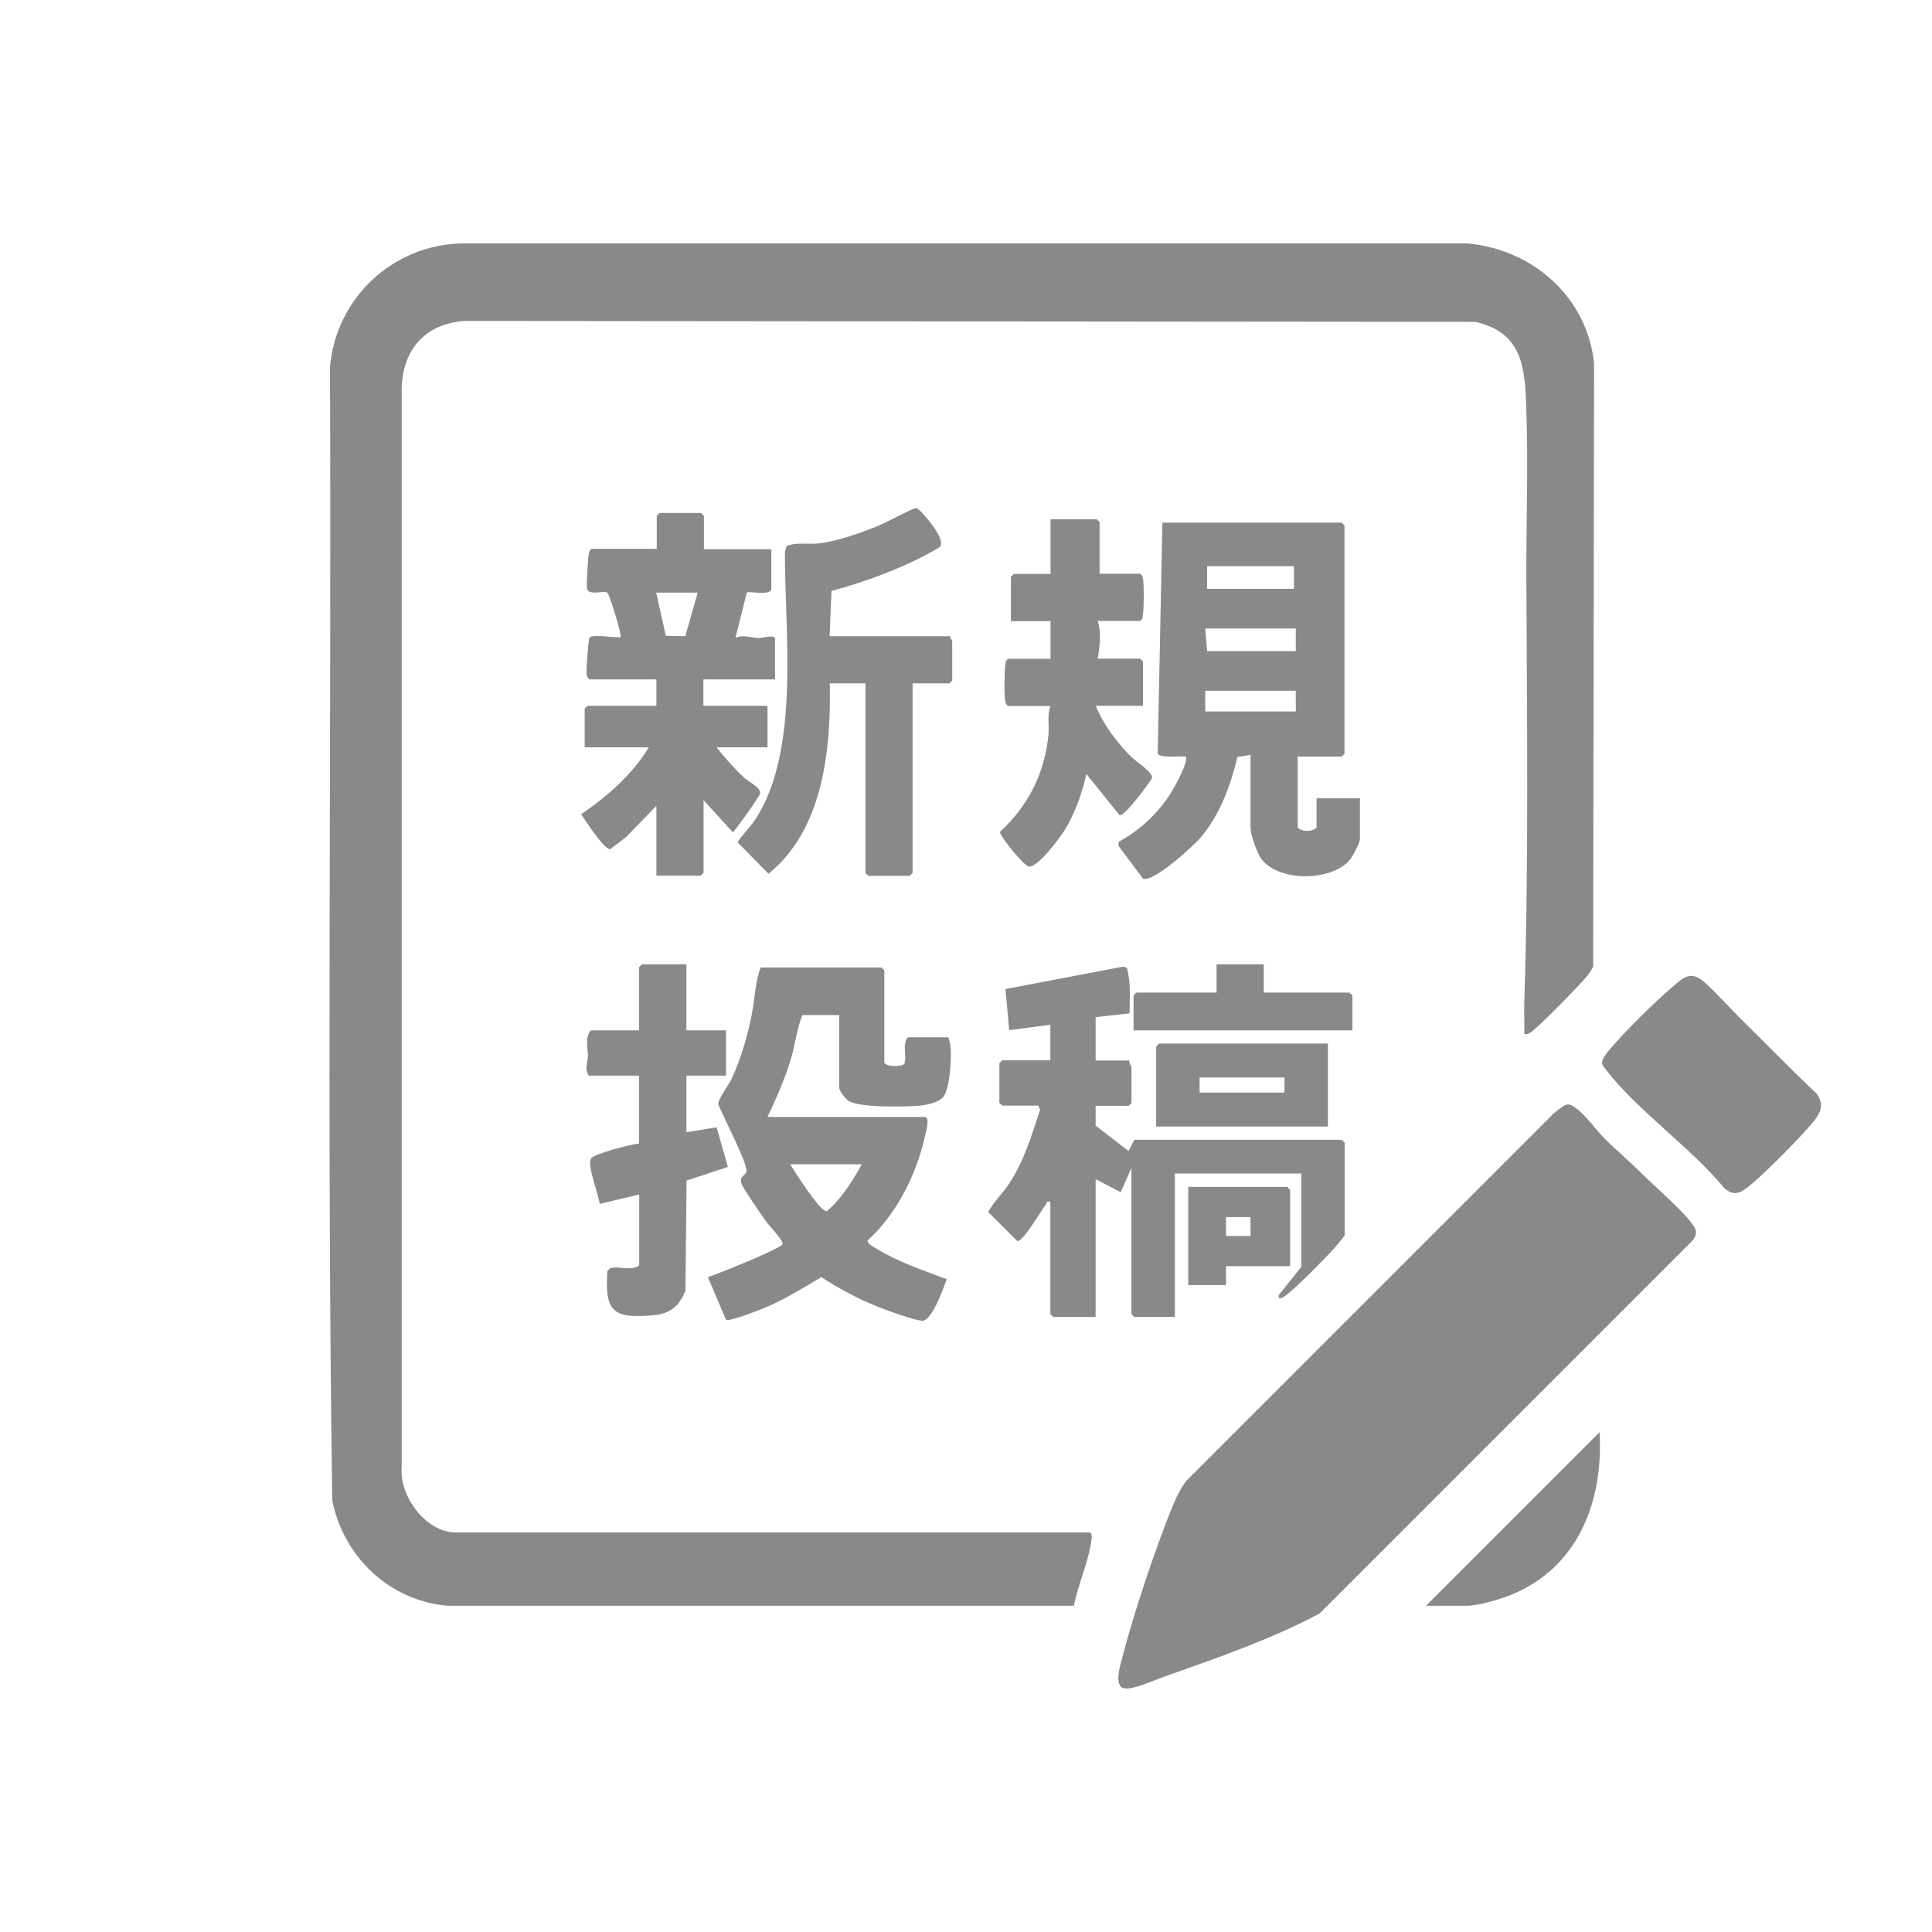 <?xml version="1.0" encoding="UTF-8"?>
<svg xmlns="http://www.w3.org/2000/svg" version="1.1" viewBox="0 0 1024 1024">
  <defs>
    <style>
      .cls-1 {
        fill: #898989;
      }

      .cls-2 {
        fill: none;
      }
    </style>
  </defs>
  <!-- Generator: Adobe Illustrator 28.7.8, SVG Export Plug-In . SVG Version: 1.2.0 Build 200)  -->
  <g>
    <g id="_レイヤー_1">
      <path class="cls-1" d="M577.3,812.1c1.3.4,1.4,2,1.3,3.2-1,10.8-7.4,24.9-9.4,35.8H237.3c-30.8-2.6-55.2-25.9-61.2-55.8-2.9-200.1-.4-400.5-1.2-600.7,3.1-36.4,32.9-64.5,69.4-65.6h533.1c34.7,2.9,63.8,28.3,67.5,63.6l-.5,319.5c-.7,1.9-1.8,3.4-3,5-3.3,4.2-26.2,27.6-30,30-1.2.8-2,1.2-3.5,1,.2-5.5-.2-11,0-16.5,2.4-75,1.4-150.8,1.1-226-.1-28.9,1-59.1,0-88-.7-22.1-1.5-41.2-27-47l-535.6-.5c-20.8,1.4-32.8,14.8-33.5,35.5v572.1c-1.4,15.1,12.8,34.5,28.5,34.5h336,0Z"/>
      <path class="cls-1" d="M594.1,893.9c-2.9-3-.4-10.9.5-14.5,5.9-23.2,18.3-60.5,27.5-82.5,1.8-4.3,4-8.5,6.8-12.2l194.5-194.5c1.6-1.3,5.4-4.5,7.2-4.8,5.1-.8,15.6,13.8,19.2,17.4,6.6,6.6,14,12.8,20.6,19.4,7.1,7.1,21.3,19.2,26.5,26.5,2.4,3.4,2.8,4.8.5,8.5l-198,198c-24.9,13.3-54.1,23.5-81,33-5.2,1.8-14.7,6-19.5,6.6-1.6.2-3.5.4-4.8-.8h0Z"/>
      <path class="cls-1" d="M687.8,401.1v37.5c2.2,2.4,7.8,2.4,10,0v-15.5h23v21.5c0,2.1-3.9,9.6-5.6,11.4-9.8,11.2-37,11.4-46.4-.4-2.5-3.2-6-13.2-6-17v-38.5l-6.9,1.1c-3.7,15.1-9.1,30.2-19.2,42.3-3.8,4.6-25.8,24.8-31,22.1l-12.8-17.2v-2.2c9.8-5.3,18.7-13.1,25.2-22.2,3.3-4.5,9.9-16.2,10.6-21.5.2-2,0-1.3-1.5-1.5-2.4-.3-13,.9-13.6-1.7l2.5-122.3h95l1.5,1.5v121l-1.5,1.5h-23.5,0ZM685.8,300.1h-46v12h46v-12ZM686.8,333.1h-48l1,12h47v-12ZM686.8,366.1h-48v11h48v-11Z"/>
      <path class="cls-1" d="M502.8,550.1c.2,1.5.9,2.9,1,4.5.6,5.7-.3,23.1-4,27-2.9,3.1-9.4,4.2-13.5,4.5-7.5.6-30.9,1-36.5-2.6-1.6-1-5-5.2-5-7v-38.5h-19.5c-2.9,6.8-3.7,14.9-5.8,22.2-3.2,11-7.8,21.5-12.7,31.8h83.5c2.9,0,.1,9.6-.4,11.6-4.5,19.7-15.2,40.5-30.1,53.9,0,1.9,3.3,3.4,4.7,4.3,11.2,6.9,25,11.6,37.3,16.2-1.7,4.7-7.6,21.3-12.6,22-2.9.4-19.8-5.7-23.7-7.3-10.6-4.2-20.6-9.6-30.2-15.8-9.7,5.8-19.4,11.8-29.8,16.2-3.2,1.3-18.9,7.5-20.7,6.4l-9.6-22.6c4.9-1.5,39.3-15.4,39.6-17.5s-7-9.6-8.9-12.2c-2.2-3.1-12.4-17.8-13-20.1-1-3.8,2.1-4,2.7-6,1.1-3.8-12.8-30.2-14.9-35.8-.3-2.6,5.6-10.3,7.2-13.8,4.9-10.7,8.2-22,10.5-33.5,1.7-8.3,1.8-17.7,4.8-25.2h64l1.5,1.5v49c1.4,2.3,9.5,2.1,10.6.6,1.6-4.5-1.4-10.5,1.9-14.1h21.5ZM456.8,617.1h-38c2.2,3.6,16.1,25.5,19.4,24.9,8-6.8,13.5-15.9,18.6-24.9Z"/>
      <path class="cls-1" d="M556.8,543.1l-21.9,2.9-2-21.8,62.6-11.9,1.8.8c2.2,7.8,1.4,16,1.4,24l-18,2v23h18c-.5,1.3,1,3,1,3.5v19l-1.5,1.5h-17.5v10.5l17.5,13.5,3-6h110l1.5,1.5v49c-.8,1.5-1.9,2.7-3,4-4.1,5.3-23,24.3-28.1,27.9-1.3.9-4.2,3.2-3.9,0l12-15v-49.5h-67v76h-21.5l-1.5-1.5v-77.5l-5.7,12.9-13.3-6.9v73h-22.5l-1.5-1.5v-59.5c-2.3-.6-1.7.5-2.3,1.3-2.5,3.1-12,19.8-15.2,19.5l-15.4-15.4c2.9-5.5,7.5-9.7,10.9-14.8,8.2-12.4,12-25.5,16.6-39.5l-1.1-2.1h-19l-1.5-1.5v-21l1.5-1.5h25.5v-19h0Z"/>
      <path class="cls-1" d="M372.8,291.1h36v21.5c-1.7,3.2-11.9.5-13,1.5l-6,24c4.5-2,8,0,12.5.1,1.8,0,8.5-2.1,8.5.4v21.5h-38v14h34v22h-27c4.5,5.6,9.2,11.1,14.5,16,2.5,2.3,8.9,5.2,8.6,8.4-.2,1.5-13.4,20-14.5,20.6l-15.5-17v38.5l-1.5,1.5h-23.5v-37l-16,16.5-8.5,6.5c-3.4,0-13.1-15.3-15.4-18.5,14-9.6,27-20.9,35.9-35.5h-34v-20.5l1.5-1.5h36.5v-14h-35.5l-1.3-1.7c-.3-.9-.2-1.9-.2-2.8-.1-1.9,1-16.9,1.5-17.6,1.6-2.3,16.5.7,16.6-.5.1-3-6.1-22.7-7.1-23.4-2-1.3-9.1,1.7-10.7-1.8-.5-1.6.4-16.5.9-18.9.2-1.1.5-1.9,1.5-2.5h34.5v-17.5l1.5-1.5h22l1.5,1.5v17.5ZM369.8,314.1h-22l5.1,22.9,10.3.2,6.6-23.1Z"/>
      <path class="cls-1" d="M439.8,362.1c.7,35-3.4,77.6-32.5,101l-16.4-16.7c3-4.5,6.9-8.2,9.9-12.8,23.2-36.5,15.2-98.1,15.2-140,0-1.4.5-3,1-4.2,5.5-2.2,11.4-.7,17.1-1.4,10.1-1.2,22.1-5.6,31.6-9.4,3.7-1.5,17.7-9.1,19.7-9.3s9.5,9.9,10.7,11.9c1.4,2.4,4.5,7.3,1.3,9.2-16.7,9.9-38,17.8-56.7,22.8l-1,24h64c-.3,1,1,2.2,1,2.5v21l-1.5,1.5h-19.5v100.5l-1.5,1.5h-22l-1.5-1.5v-100.5h-19Z"/>
      <path class="cls-1" d="M582.8,304.1h21.5c1,.6,1.3,1.4,1.5,2.5.6,3.2.5,15.5,0,19-.2,1.5-.1,2.6-1.5,3.5h-22.5c2,6.2,1.1,13.6,0,20h22.5l1.5,1.5v23.5h-25c4,10.1,11.1,19.2,18.6,26.9,2.4,2.4,11.9,8.4,11.2,11.4-1.9,3.2-14.3,20.2-17.2,19.7l-17.6-21.9c-2.2,10.1-5.9,20.4-11.2,29.3-2.7,4.4-14.4,20.2-19.2,19.8-2.7-.2-15.8-16.6-15.4-18.4,15-13.8,23.6-30.9,25.7-51.3.5-5.2-.8-10.6,1.1-15.4h-22.5c-1-.6-1.3-1.4-1.5-2.5-.6-3.2-.5-15.5,0-19,.2-1.5.1-2.6,1.5-3.5h22.5v-20h-21v-23.5l1.5-1.5h19.5v-29h24.5l1.5,1.5v27.5h0Z"/>
      <path class="cls-1" d="M363.8,511.1v35h21v24h-21v30l16-2.6,6,21-21.9,7.2-.6,58.4c-3.2,8.1-8.2,12.3-17,13-21,1.8-25.9-1.4-24.4-23.4l1.5-1.5c4.3-1.4,11.7,1.8,15.4-1.6v-37.5l-21,5c-.5-5.2-6.6-19.9-4.6-24,1.3-2.5,21.4-7.7,25.5-8v-36h-26.5c-2.6-2.9-.6-7.7-.6-10.6,0-4-1.7-9.8,1.6-13.4h25.5v-33.5l1.5-1.5h23.5Z"/>
      <path class="cls-1" d="M921.3,538.7c13.9,13.6,27.4,27.6,41.6,41,3.9,5.6,2.4,9.6-1.5,14.5-6.4,8-27,28.8-35,35-4.4,3.4-7.8,4.7-12.5.5-17.5-21.3-46.2-41.2-62.5-62.5-1-1.3-2.4-2.5-2.3-4.4.7-2.5,2.2-4.3,3.8-6.2,7.2-8.8,24.7-26.1,33.5-33.5,4.6-3.8,8.5-8.2,14.5-4.4,4.7,3,15.6,15.3,20.5,20h0Z"/>
      <path class="cls-1" d="M703.8,553.1v44h-91v-42.5l1.5-1.5h89.5ZM680.8,571.1h-45v8h45v-8Z"/>
      <path class="cls-1" d="M755.8,851.1l92-92c2,34.8-10,68.9-43,84.5-6.7,3.2-20.3,7.5-27.5,7.5h-21.5,0Z"/>
      <polygon class="cls-1" points="669.8 511.1 669.8 526.1 715.3 526.1 716.8 527.6 716.8 546.1 600.8 546.1 600.8 527.6 602.3 526.1 644.8 526.1 644.8 511.1 669.8 511.1"/>
      <path class="cls-1" d="M683.8,671.1h-34v10h-20v-52h52.5l1.5,1.5v40.5ZM662.8,645.1h-13v10h13v-10Z"/>
      <polygon class="cls-2" points="686.8 333.1 686.8 345.1 639.8 345.1 638.8 333.1 686.8 333.1"/>
      <rect class="cls-2" x="639.8" y="300.1" width="46" height="12"/>
      <rect class="cls-2" x="638.8" y="366.1" width="48" height="11"/>
      <path class="cls-2" d="M456.8,617.1c-5.2,9-10.6,18.1-18.6,24.9-3.2.6-17.1-21.3-19.4-24.9h38Z"/>
      <polygon class="cls-2" points="369.8 314.1 363.2 337.2 352.9 337 347.8 314.1 369.8 314.1"/>
      <rect class="cls-2" x="635.8" y="571.1" width="45" height="8"/>
      <rect class="cls-2" x="649.8" y="645.1" width="13" height="10"/>
    </g>
  </g>
</svg>